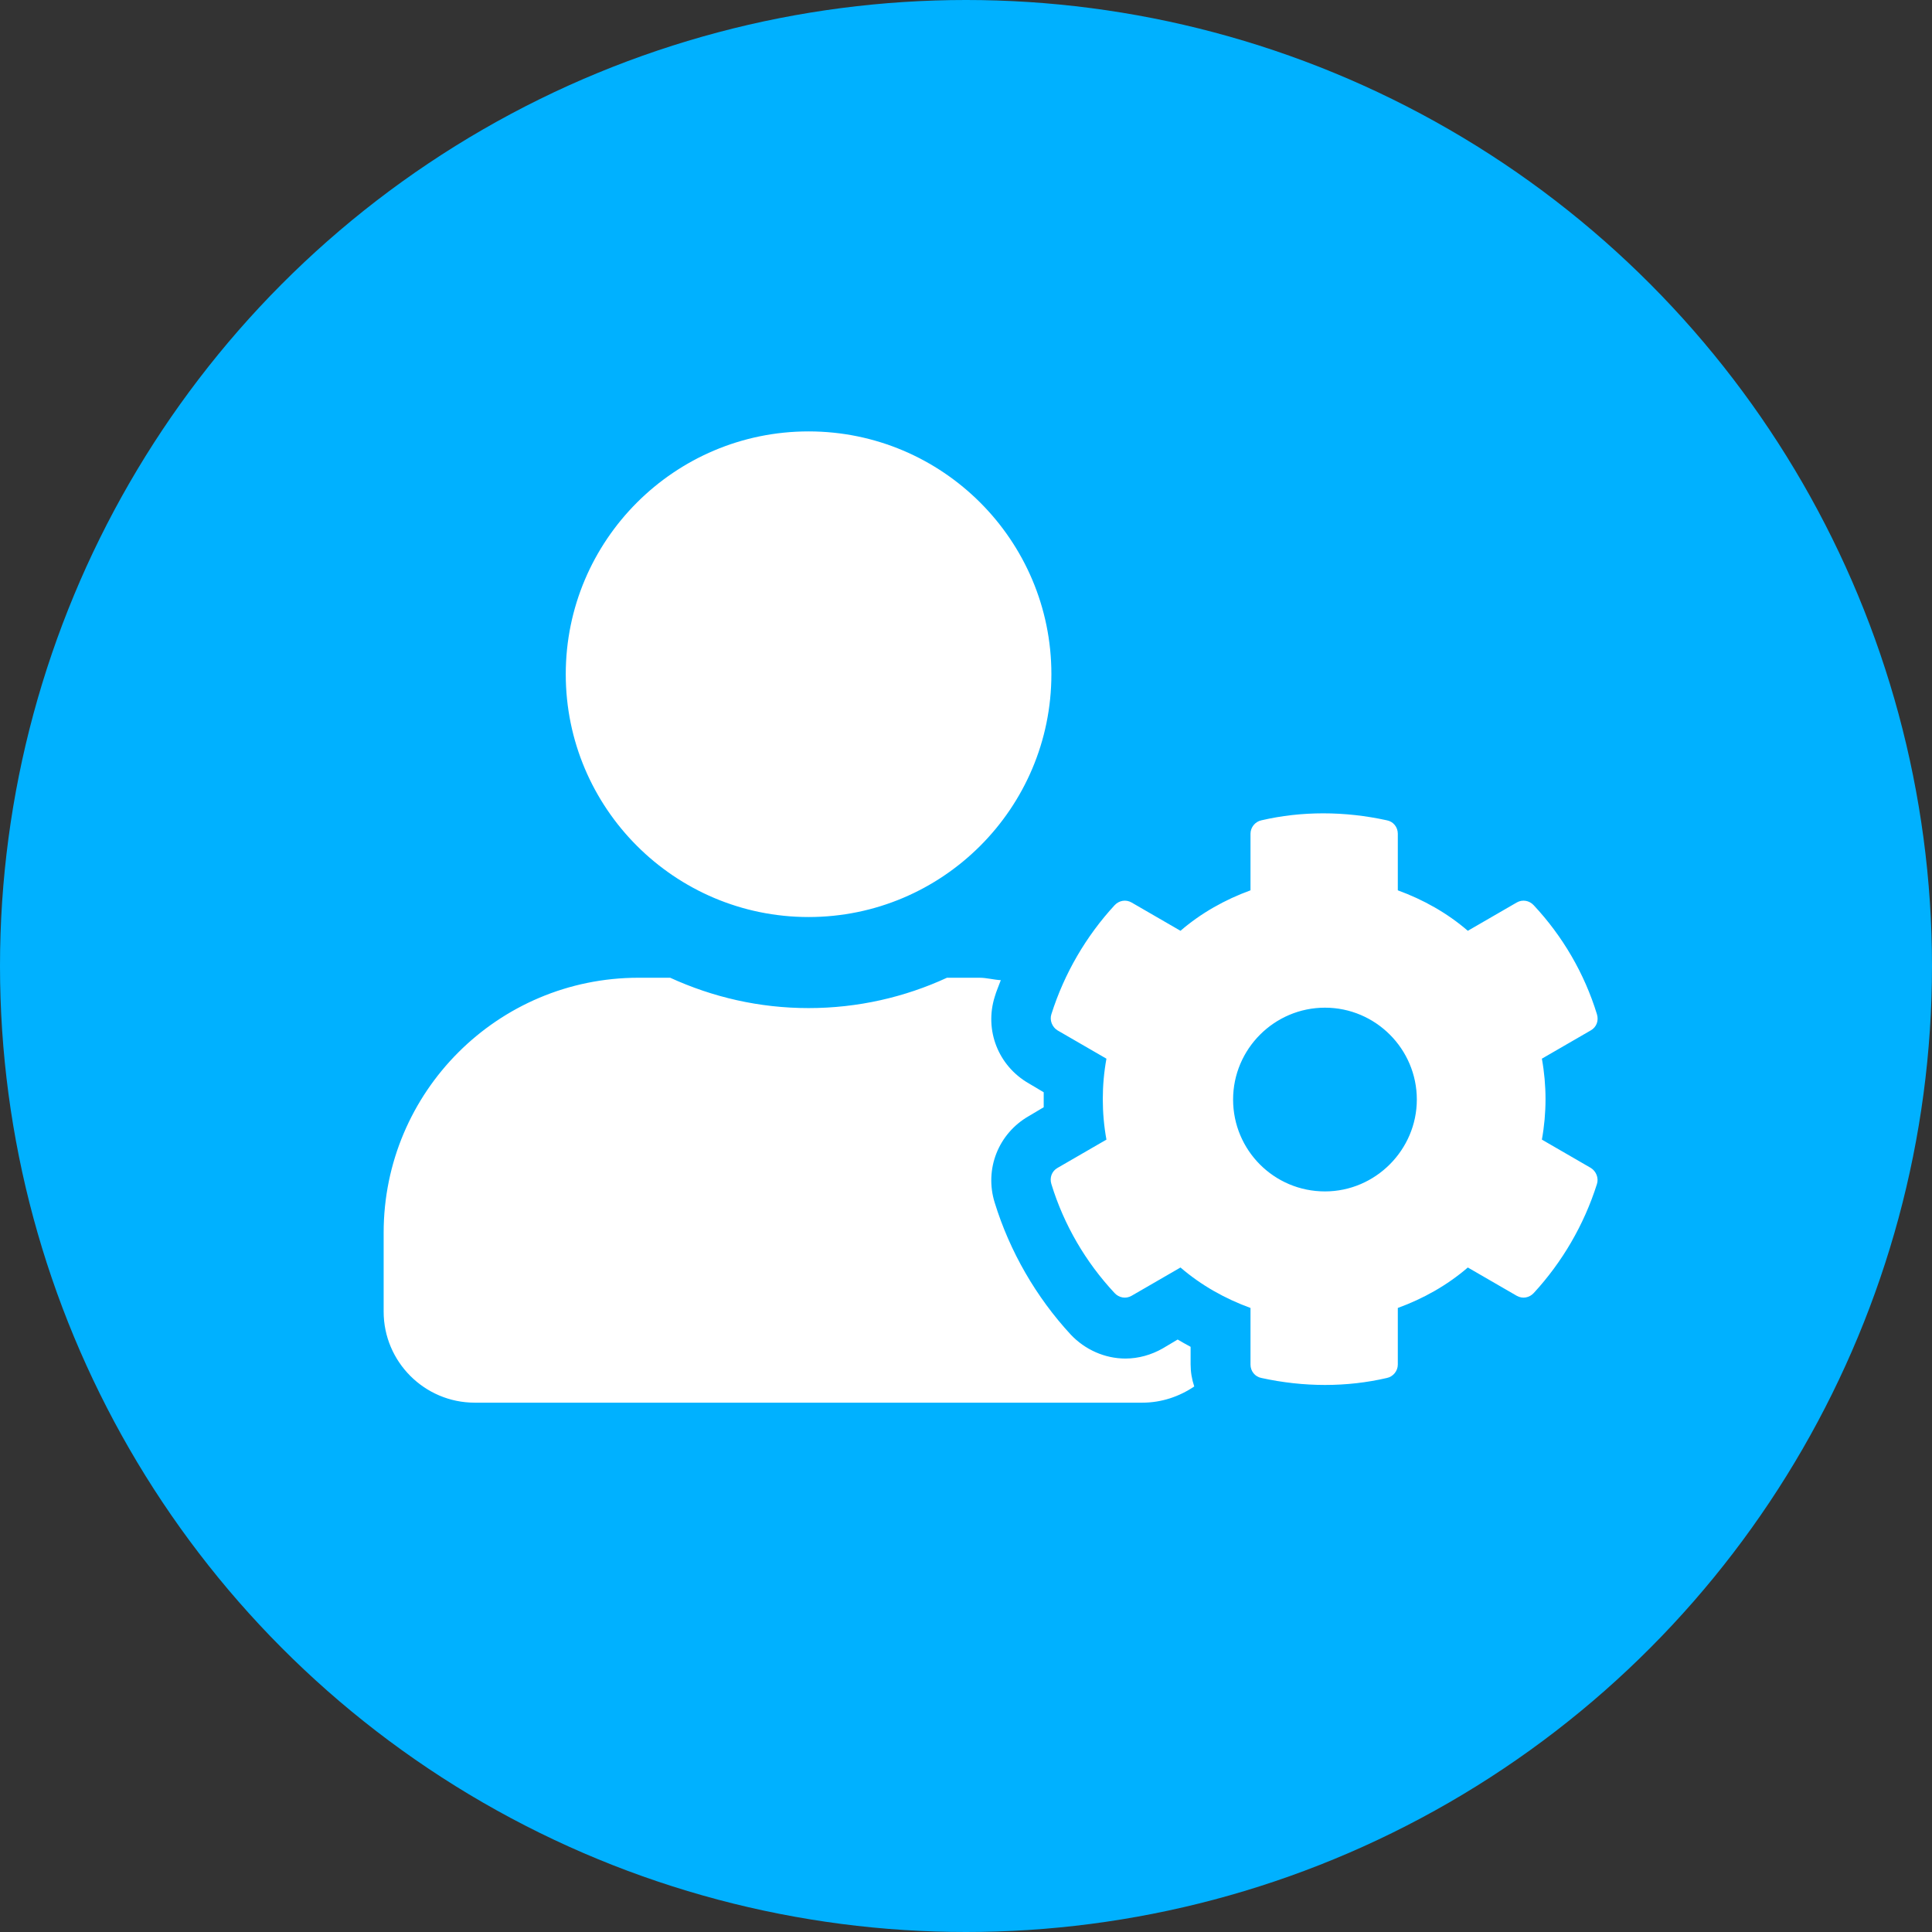<?xml version="1.0" encoding="utf-8"?>
<!-- Generator: Adobe Illustrator 25.2.1, SVG Export Plug-In . SVG Version: 6.00 Build 0)  -->
<svg version="1.1" id="Calque_1" focusable="false" xmlns="http://www.w3.org/2000/svg" xmlns:xlink="http://www.w3.org/1999/xlink"
	 x="0px" y="0px" viewBox="0 0 477.4 477.4" style="enable-background:new 0 0 477.4 477.4;" xml:space="preserve">
<rect x="0" y="0" width="477.4" height="477.4" fill="#333333" stroke="none"/>
<style type="text/css">
	.st0{fill:#00B1FF;}
	.st1{fill:#FFFFFF;}
</style>
<circle class="st0" cx="238.7" cy="238.7" r="238.7"/>
<path class="st1" d="M381,281.6c1.2-6.6,1.2-13.4,0-20l12.1-7c1.4-0.8,2-2.4,1.5-4c-3.1-10.1-8.5-19.3-15.6-26.9
	c-1.1-1.2-2.8-1.5-4.2-0.7l-12.1,7c-5.1-4.4-11-7.7-17.3-10v-14c0-1.6-1.1-3-2.7-3.3c-10.5-2.3-21.1-2.3-31,0
	c-1.5,0.3-2.7,1.7-2.7,3.3v14c-6.3,2.3-12.2,5.6-17.3,10l-12.1-7c-1.4-0.8-3.1-0.5-4.2,0.7c-7,7.6-12.4,16.8-15.6,26.9
	c-0.5,1.5,0.2,3.2,1.5,4l12.1,7c-1.2,6.6-1.2,13.4,0,20l-12.1,7c-1.4,0.8-2,2.4-1.5,4c3.1,10.1,8.5,19.3,15.6,26.9
	c1.1,1.2,2.8,1.5,4.2,0.7l12.1-7c5.1,4.4,11,7.7,17.3,10v14c0,1.6,1.1,3,2.7,3.3c10.5,2.3,21.1,2.3,31,0c1.5-0.3,2.7-1.7,2.7-3.3
	v-14c6.3-2.3,12.2-5.6,17.3-10l12.1,7c1.4,0.8,3.1,0.5,4.2-0.7c7-7.6,12.4-16.8,15.6-26.9c0.5-1.5-0.2-3.2-1.5-4L381,281.6z
	 M327.4,294.4c-12.6,0-22.7-10.2-22.7-22.7c0-12.5,10.2-22.7,22.7-22.7c12.5,0,22.7,10.2,22.7,22.7
	C350.1,284.1,339.9,294.4,327.4,294.4z M199.8,226.6c33.1,0,60-26.9,60-60s-26.9-60-60-60s-60,26.9-60,60S166.7,226.6,199.8,226.6z
	 M294.2,332.8c-1.1-0.6-2.2-1.2-3.2-1.8l-3.7,2.2c-2.8,1.6-6,2.5-9.2,2.5c-5.1,0-10-2.2-13.5-5.9c-8.6-9.3-15.1-20.6-18.8-32.6
	c-2.6-8.3,0.9-17.1,8.4-21.4l3.7-2.2c0-1.2,0-2.4,0-3.7l-3.7-2.2c-7.5-4.3-11-13.1-8.4-21.4c0.4-1.4,1-2.7,1.5-4.1
	c-1.8-0.1-3.5-0.6-5.3-0.6H234c-10.4,4.8-22,7.5-34.2,7.5c-12.2,0-23.7-2.7-34.2-7.5h-7.8c-34.8,0-63,28.2-63,63v19.5
	c0,12.4,10.1,22.5,22.5,22.5h165c4.7,0,9.1-1.5,12.8-4c-0.6-1.8-0.9-3.6-0.9-5.5V332.8z"/>
</svg>
